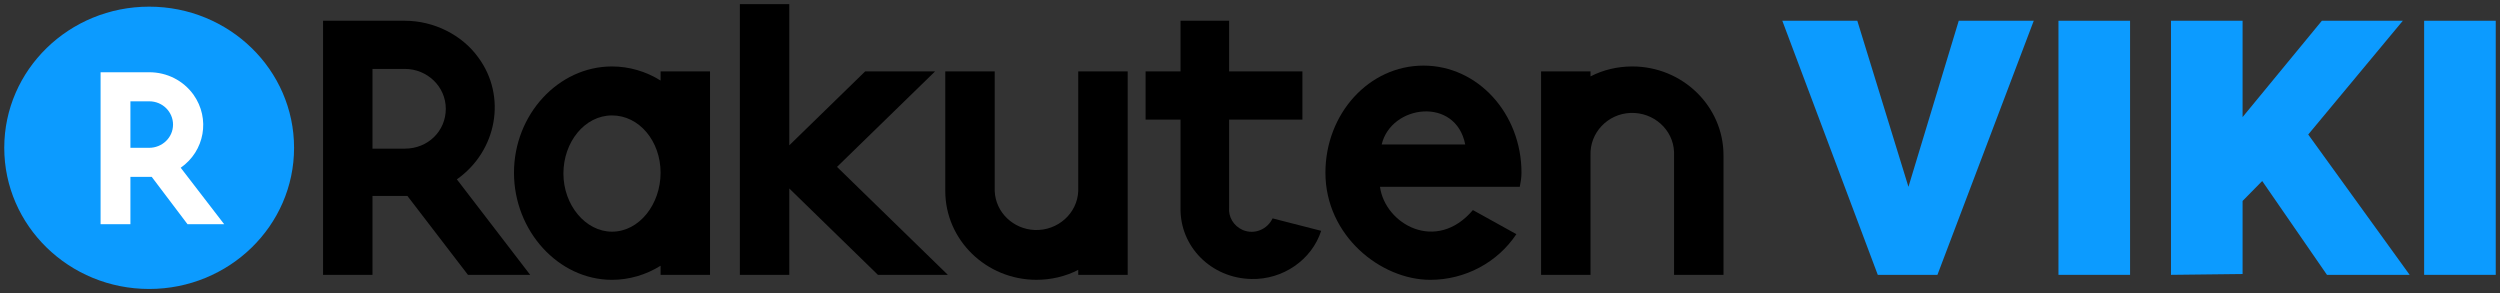<svg width="145" height="17" viewBox="0 0 145 17" fill="none" xmlns="http://www.w3.org/2000/svg">
<rect x="0" y="0" width="145" height="17" fill="#333333" stroke="none"/>
<g clip-path="url(#clip0)">
<path d="M8.652 16.76C13.293 16.76 17.056 13.094 17.056 8.573C17.056 4.051 13.293 0.386 8.652 0.386C4.01 0.386 0.247 4.051 0.247 8.573C0.247 13.094 4.01 16.76 8.652 16.76Z" fill="#0C9BFF"/>
<path d="M7.564 13.004V10.258H8.8L10.876 13.004H13.002L10.481 9.729C11.865 8.766 12.211 6.887 11.222 5.491C10.629 4.672 9.69 4.19 8.652 4.19H5.834V13.004H7.564ZM7.564 5.876H8.652C9.443 5.876 10.036 6.502 10.036 7.224C10.036 7.995 9.393 8.573 8.652 8.573H7.564V5.876Z" fill="white"/>
<path d="M73.81 12.666C73.513 13.292 72.772 13.629 72.08 13.34C71.536 13.099 71.239 12.569 71.289 12.04V6.935H75.54V4.142H71.289V1.204H68.471V4.142H66.444V6.935H68.471V12.04C68.421 14.303 70.251 16.133 72.574 16.181C74.403 16.23 76.084 15.074 76.628 13.388L73.81 12.666Z" fill="black"/>
<path d="M38.314 4.142V4.672C37.474 4.142 36.485 3.854 35.496 3.854C32.382 3.854 29.811 6.647 29.811 10.018C29.811 13.389 32.382 16.23 35.496 16.23C36.485 16.23 37.474 15.941 38.314 15.412V15.941H41.181V4.142H38.314ZM35.496 13.437C33.964 13.437 32.678 11.896 32.678 10.066C32.678 8.236 33.914 6.695 35.496 6.695C37.078 6.695 38.314 8.188 38.314 10.018C38.314 11.848 37.078 13.437 35.496 13.437Z" fill="black"/>
<path d="M62.538 4.142V11.076C62.489 12.377 61.352 13.388 60.017 13.34C58.781 13.292 57.743 12.329 57.693 11.076V4.142H54.826V11.076C54.826 13.918 57.199 16.229 60.116 16.229C60.956 16.229 61.797 16.037 62.538 15.652V15.941H65.406V4.142H62.538Z" fill="black"/>
<path d="M94.673 3.854C93.832 3.854 92.992 4.046 92.25 4.431V4.142H89.383V15.941H92.25V9.007C92.201 7.706 93.239 6.599 94.574 6.55C95.909 6.502 97.046 7.514 97.095 8.814C97.095 8.862 97.095 8.958 97.095 9.007V15.941H99.963V9.007C99.963 6.165 97.59 3.854 94.673 3.854Z" fill="black"/>
<path d="M88.246 10.017C88.246 6.598 85.725 3.805 82.561 3.805C79.397 3.805 76.875 6.598 76.875 10.017C76.875 13.677 80.089 16.23 82.956 16.23C84.983 16.23 86.862 15.218 87.949 13.581L85.428 12.184C83.302 14.688 80.336 13.003 80.039 10.836H88.147C88.196 10.595 88.246 10.306 88.246 10.017H88.246ZM84.983 8.38H80.138C80.682 6.068 84.439 5.587 84.983 8.38Z" fill="black"/>
<path d="M45.779 10.932L50.92 15.941H54.974L48.547 9.68L54.233 4.142H50.179L45.779 8.428V0.241H42.912V15.941H45.779V10.932Z" fill="black"/>
<path d="M21.604 15.941V11.366H23.631L27.141 15.941H30.75L26.498 10.402C28.822 8.765 29.415 5.587 27.734 3.323C26.795 2.023 25.164 1.204 23.483 1.204H18.737V15.941H21.604ZM21.604 3.997H23.483C24.768 3.997 25.856 5.009 25.856 6.309C25.856 7.609 24.818 8.621 23.483 8.621H21.604V3.997Z" fill="black"/>
<path d="M107.724 1.204L110.69 10.836L113.607 1.204H117.958L112.371 15.941H108.911L103.374 1.204H107.724Z" fill="#0C9BFF"/>
<path d="M119.391 15.941V1.204H123.544V15.941H119.391Z" fill="#0C9BFF"/>
<path d="M125.917 15.941V1.204H130.07V6.79L134.668 1.204H139.364L133.877 7.802L139.76 15.941H134.964L131.207 10.499L130.07 11.655V15.893L125.917 15.941Z" fill="#0C9BFF"/>
<path d="M140.6 15.941V1.204H144.753V15.941H140.6Z" fill="#0C9BFF"/>
</g>
<defs>
<clipPath id="clip0">
<rect width="145" height="17" fill="white"/>
</clipPath>
</defs>
</svg>
